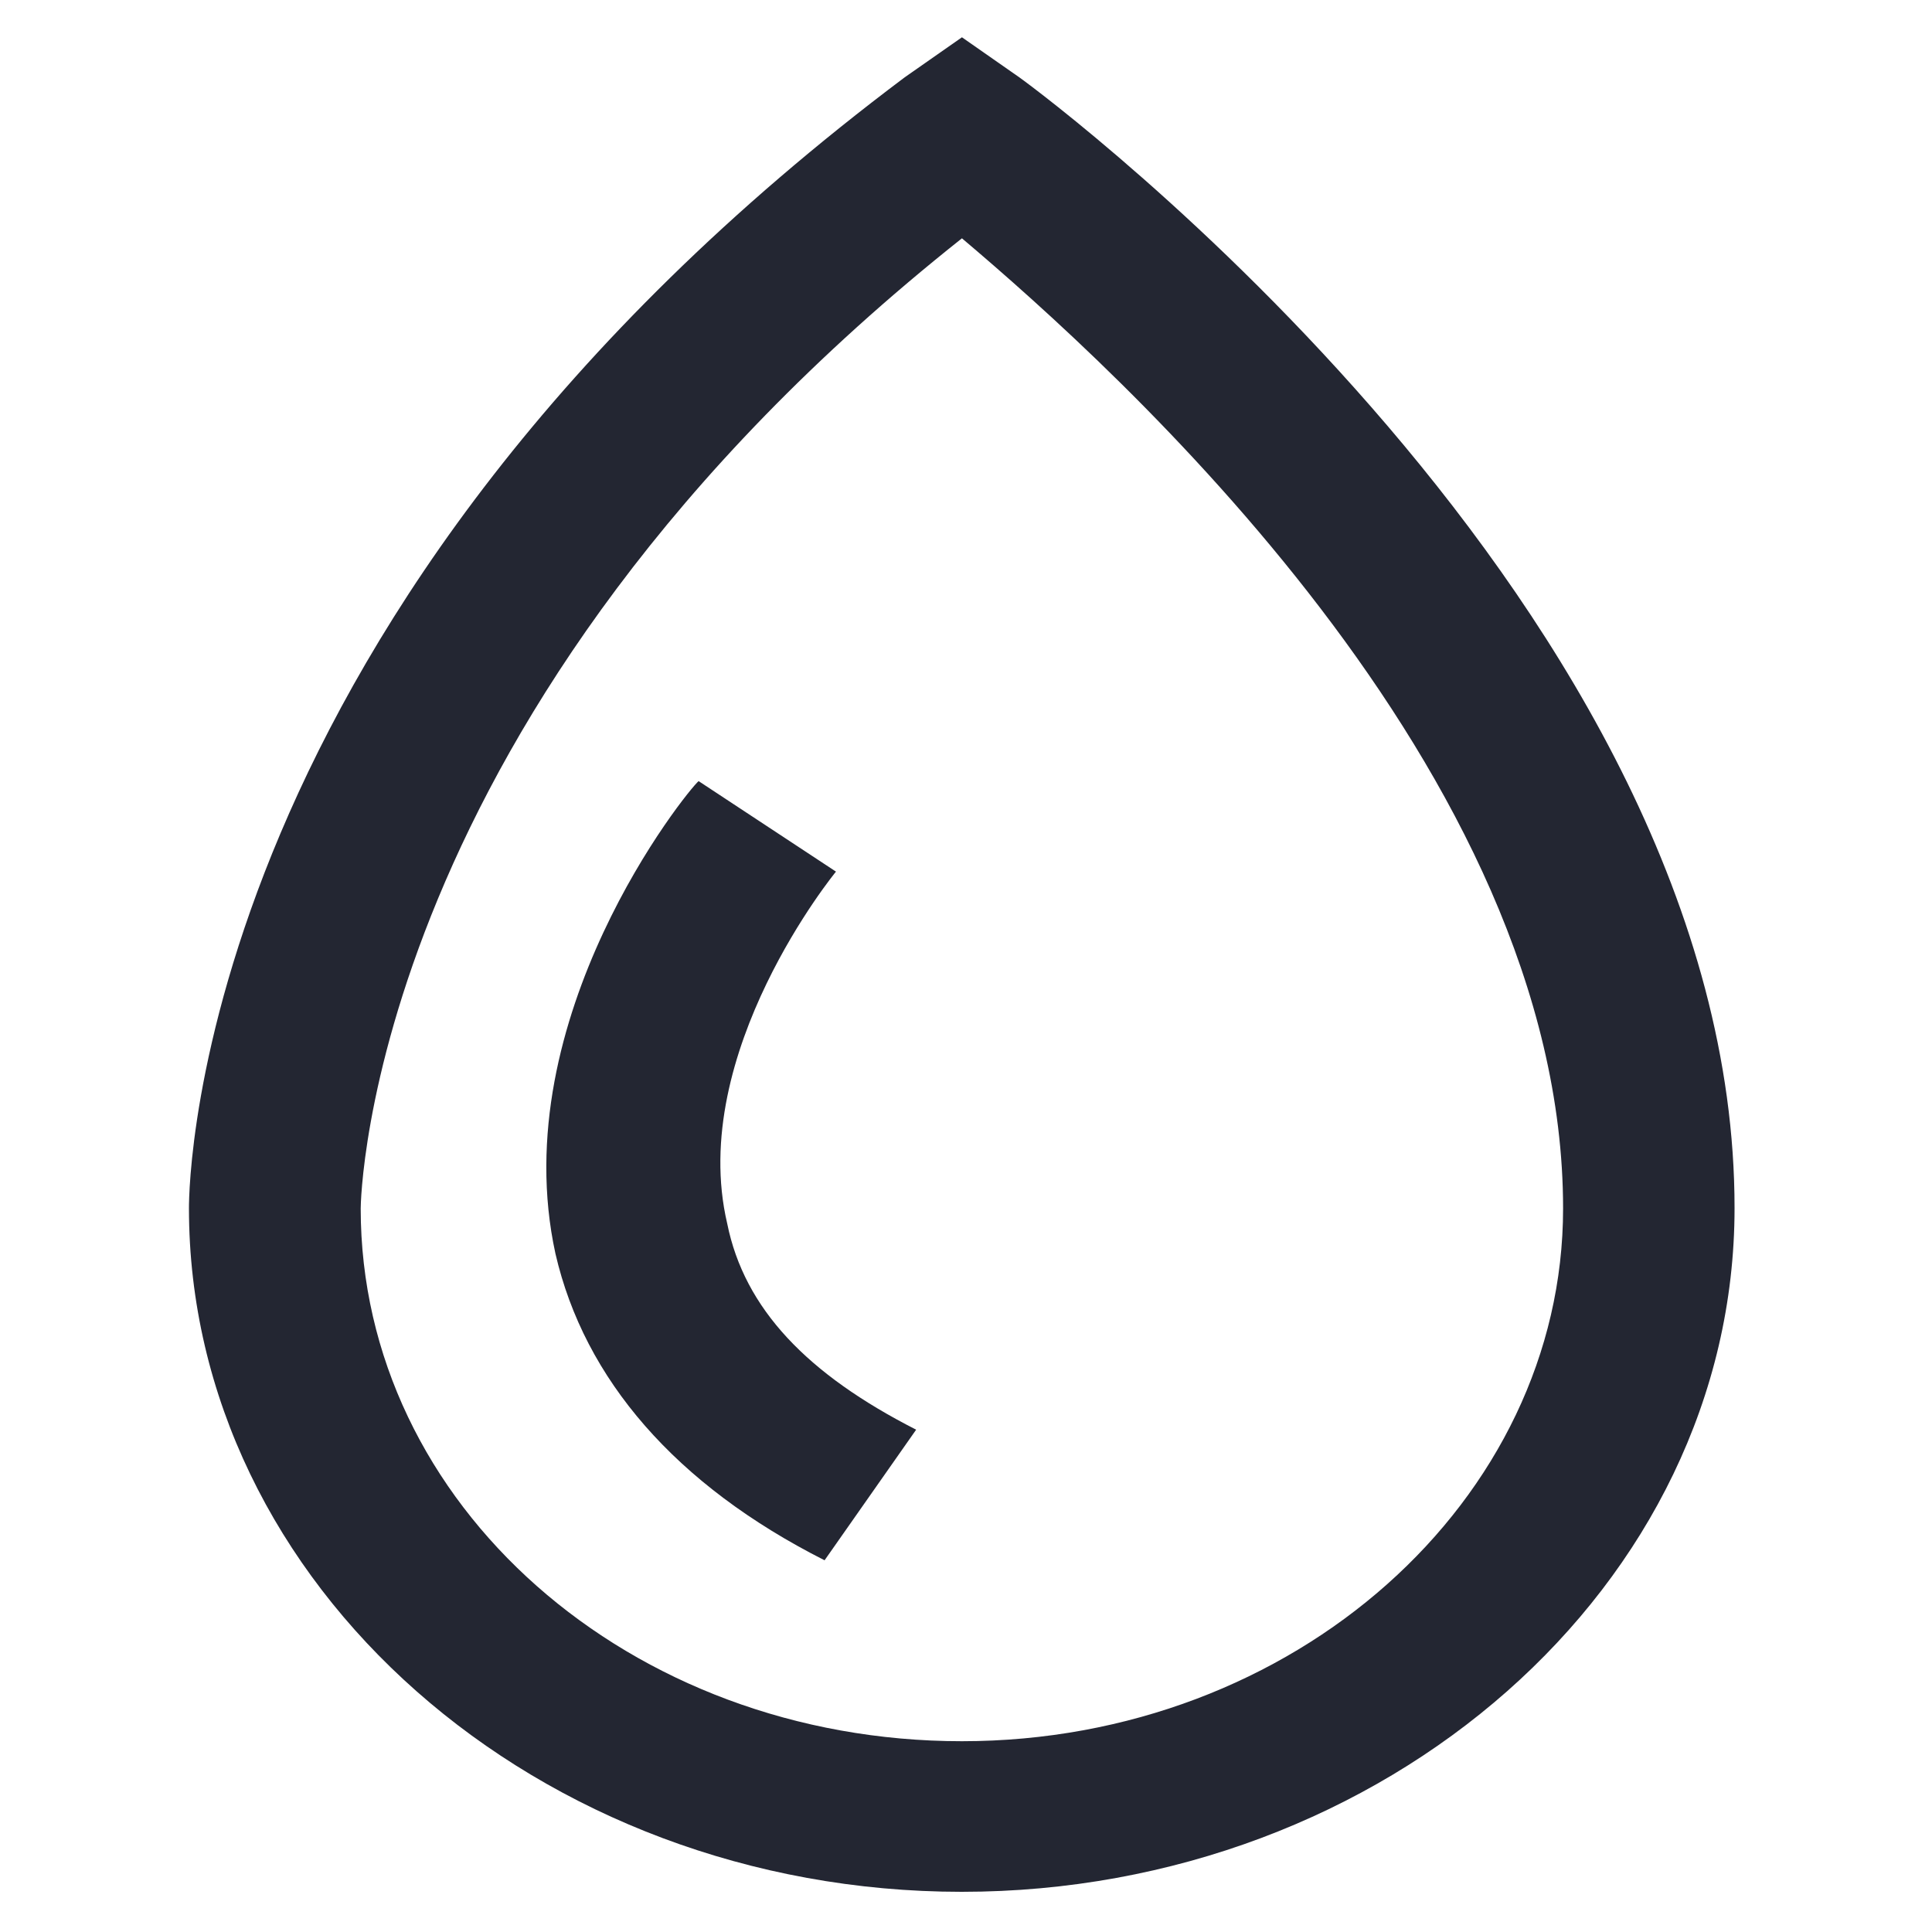 <?xml version="1.0" standalone="no"?><!DOCTYPE svg PUBLIC "-//W3C//DTD SVG 1.1//EN" "http://www.w3.org/Graphics/SVG/1.1/DTD/svg11.dtd"><svg t="1573127738720" class="icon" viewBox="0 0 1024 1024" version="1.1" xmlns="http://www.w3.org/2000/svg" p-id="2760" xmlns:xlink="http://www.w3.org/1999/xlink" width="200" height="200"><defs><style type="text/css">@font-face { font-family: uc-nexus-iconfont; src: url("chrome-extension://pogijhnlcfmcppgimcaccdkmbedjkmhi/res/font_9qmmi8b8jsxxbt9.woff") format("woff"), url("chrome-extension://pogijhnlcfmcppgimcaccdkmbedjkmhi/res/font_9qmmi8b8jsxxbt9.ttf") format("truetype"); }
</style></defs><path d="M540.211 40.96l-30.362-21.197L479.539 40.96c-376.371 282.419-379.392 586.086-379.392 599.398 0 199.68 185.139 362.342 409.6 362.342s409.6-162.509 409.6-362.342C919.552 323.482 555.418 51.763 540.211 40.96z m-30.362 881.92c-176.026 0-318.669-125.235-318.669-282.368 0-2.714 3.021-263.782 318.669-514.202 81.92 69.274 318.669 282.368 318.618 514.202 0 154.522-142.387 282.368-318.618 282.368z m-124.416-274.381C364.186 558.08 443.085 461.978 443.085 461.978l-72.806-47.974c-6.093 5.12-103.219 125.286-75.878 250.47 15.36 66.56 63.693 122.573 142.643 162.509L485.581 757.76c-57.702-29.389-91.034-64.051-100.147-109.261z" fill="#232632" p-id="2761"></path></svg>